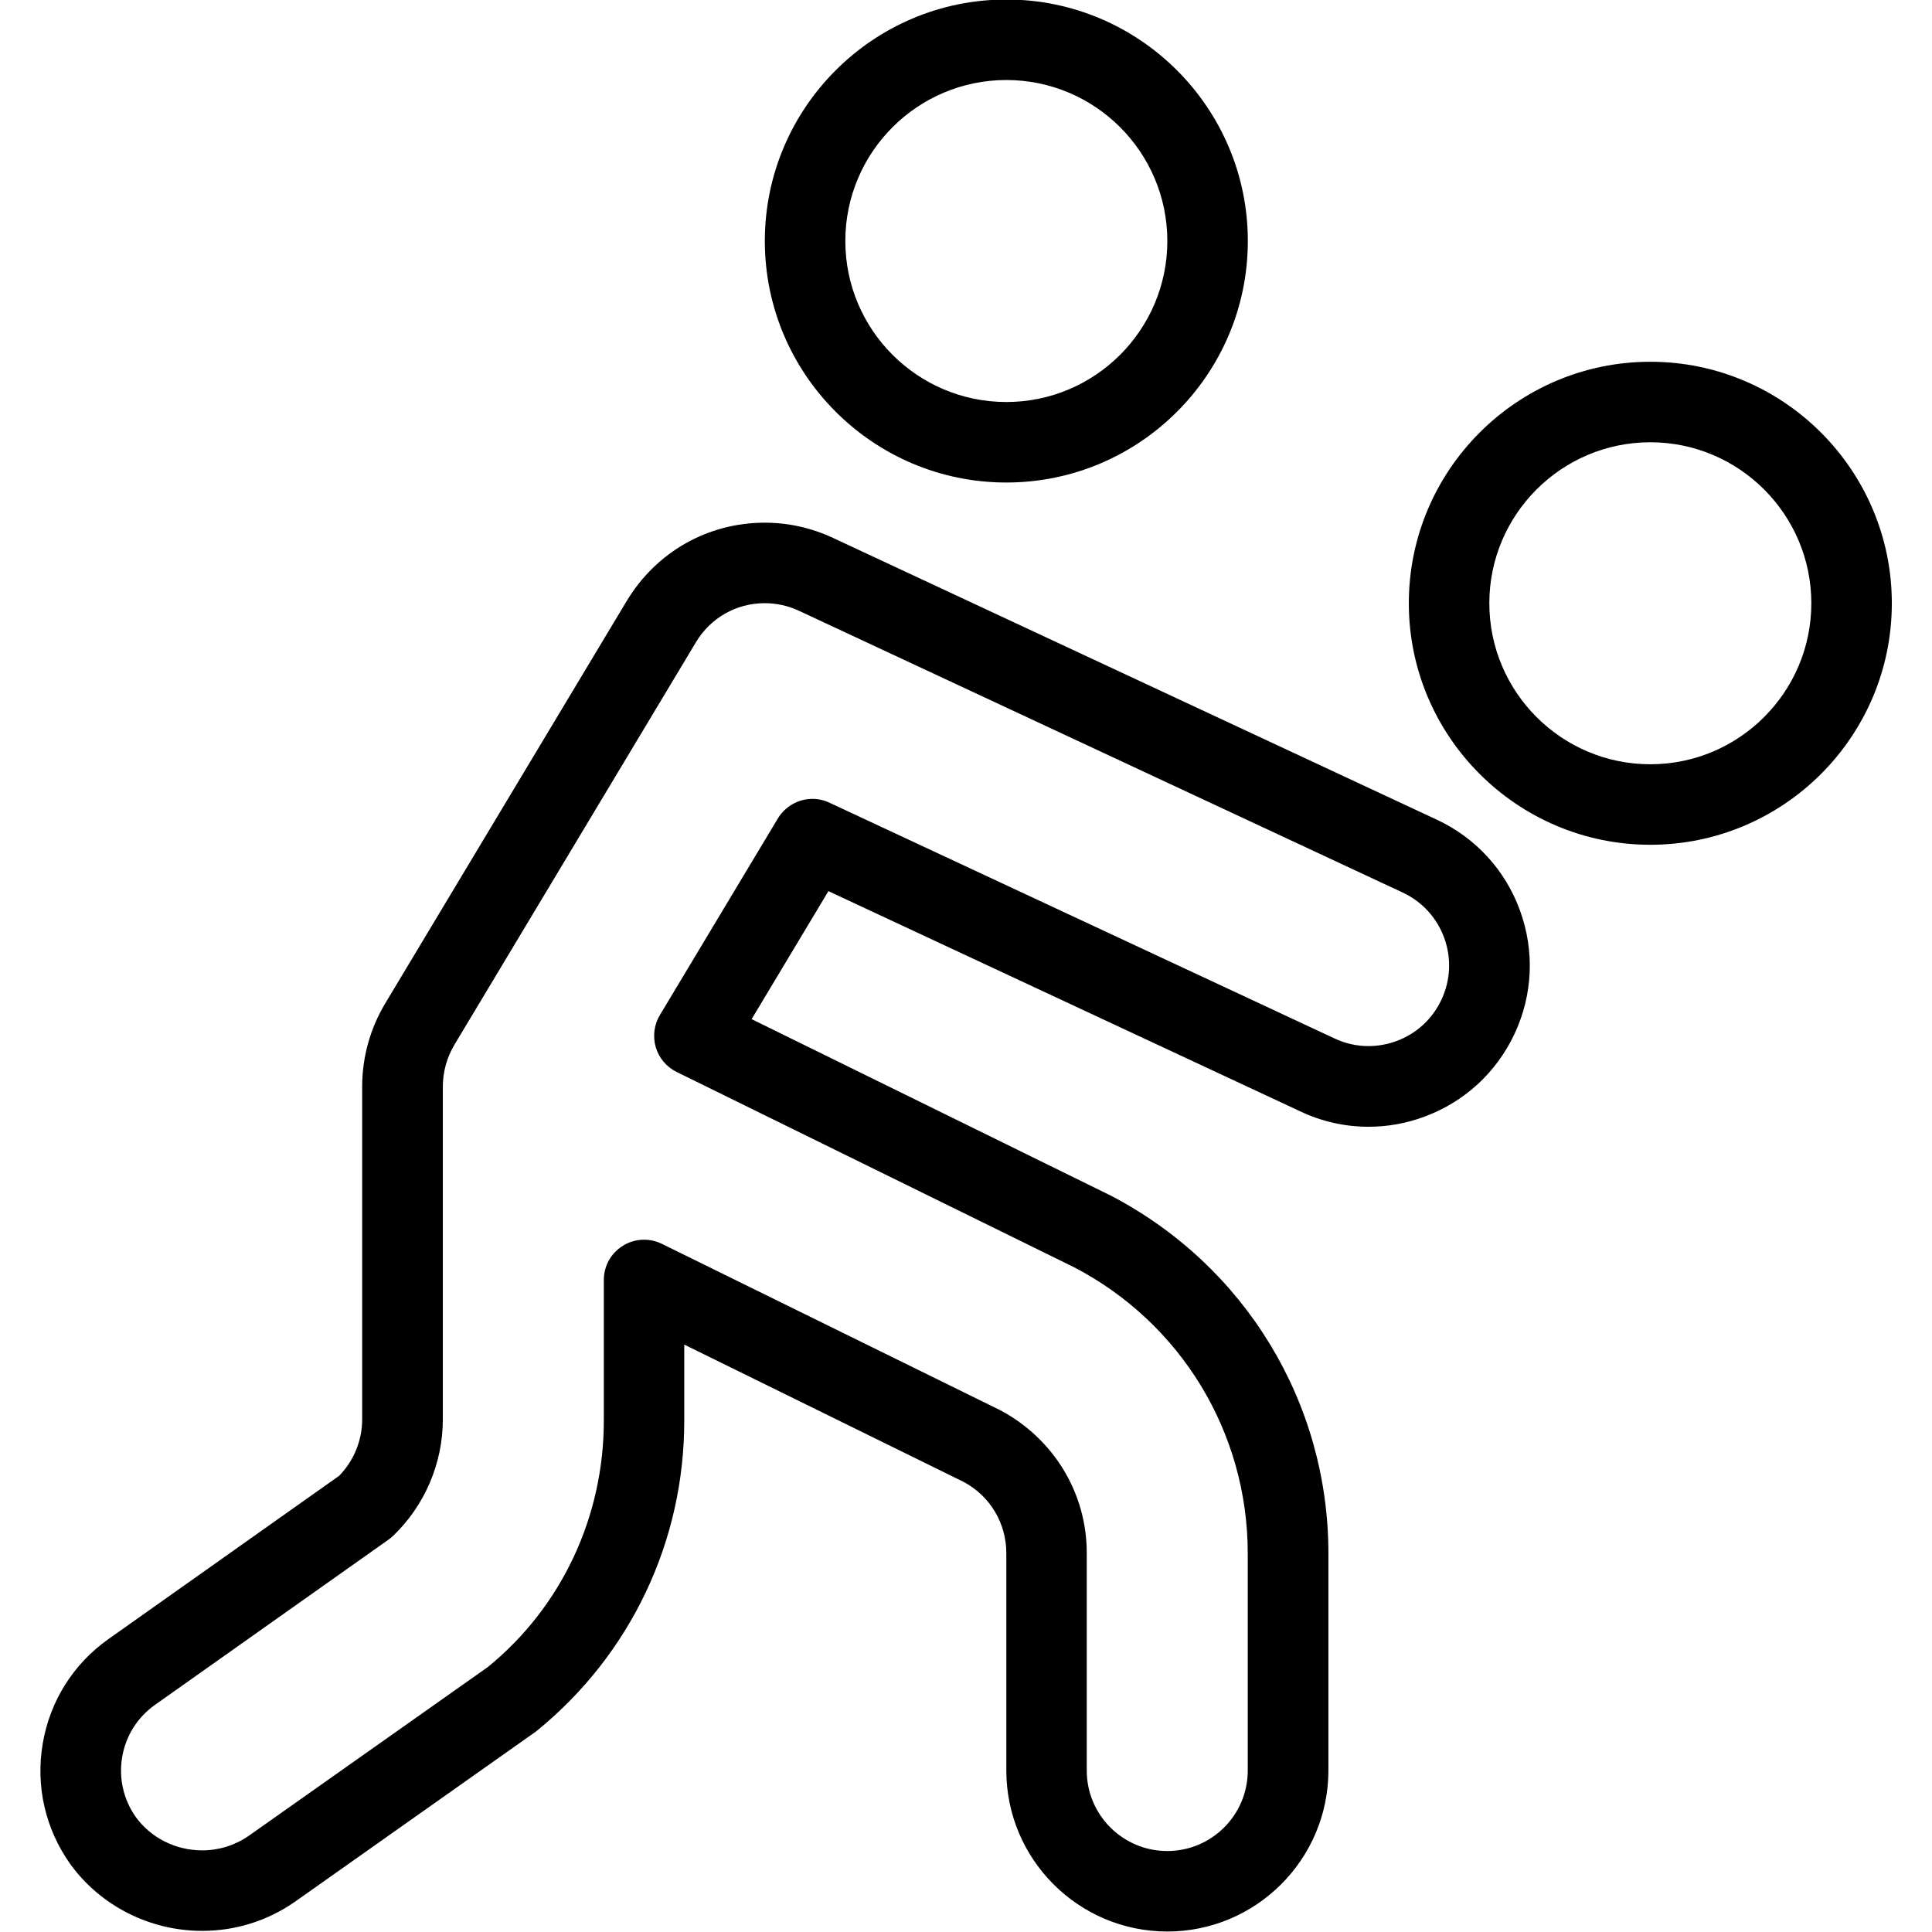 <?xml version="1.0" encoding="utf-8"?>
<!-- Generator: Adobe Illustrator 22.1.0, SVG Export Plug-In . SVG Version: 6.00 Build 0)  -->
<svg version="1.1" id="Light" xmlns="http://www.w3.org/2000/svg" xmlns:xlink="http://www.w3.org/1999/xlink" x="0px" y="0px"
	 viewBox="0 0 24 24" style="enable-background:new 0 0 24 24;" xml:space="preserve">
<g>
	<title>tennis-forehand</title>
	<path d="M12.501,5.994c-1.654,0-3-1.346-3-3s1.346-3,3-3s3,1.346,3,3S14.156,5.994,12.501,5.994z M12.501,0.994
		c-1.103,0-2,0.897-2,2s0.897,2,2,2c1.103,0,2-0.897,2-2S13.604,0.994,12.501,0.994z"/>
	<path d="M20.501,10.494c-1.654,0-3-1.346-3-3s1.346-3,3-3s3,1.346,3,3S22.156,10.494,20.501,10.494z M20.501,5.494
		c-1.103,0-2,0.897-2,2s0.897,2,2,2s2-0.897,2-2S21.604,5.494,20.501,5.494z"/>
	<path d="M14.501,23.994c-1.103,0-2-0.897-2-2v-2.7c0-0.372-0.202-0.71-0.53-0.885l-3.471-1.706v0.93
		c0.005,1.51-0.666,2.923-1.84,3.875l-3.003,2.121c-0.339,0.234-0.734,0.357-1.146,0.357c-0.65,0-1.263-0.311-1.639-0.831
		c-0.31-0.438-0.431-0.969-0.341-1.497c0.09-0.527,0.379-0.987,0.815-1.296l2.867-2.029c0.182-0.186,0.286-0.439,0.286-0.7V13.5
		c0-0.364,0.098-0.721,0.285-1.033l3.001-5.001C8.152,6.857,8.792,6.493,9.5,6.493c0.294,0,0.579,0.064,0.848,0.189l7.5,3.5
		c0.484,0.226,0.852,0.627,1.034,1.129c0.183,0.502,0.159,1.046-0.067,1.53c-0.226,0.484-0.627,0.851-1.129,1.034
		c-0.221,0.081-0.451,0.122-0.684,0.122c-0.292,0-0.577-0.063-0.845-0.189l-5.866-2.738l-0.954,1.59l4.461,2.192
		c1.668,0.869,2.703,2.57,2.704,4.442v2.7C16.501,23.097,15.604,23.994,14.501,23.994z M8.001,15.4c0.076,0,0.152,0.018,0.22,0.051
		l4.206,2.068c0.666,0.355,1.075,1.034,1.073,1.776v2.699c0,0.552,0.448,1,1,1s1-0.448,1-1v-2.7
		c-0.001-1.498-0.828-2.859-2.156-3.551l-4.939-2.427c-0.125-0.061-0.219-0.173-0.259-0.307c-0.039-0.134-0.021-0.279,0.051-0.399
		l1.466-2.443c0.09-0.15,0.254-0.243,0.429-0.243c0.073,0,0.144,0.016,0.211,0.047l6.275,2.929c0.134,0.063,0.276,0.095,0.422,0.095
		c0.116,0,0.232-0.021,0.343-0.061c0.251-0.091,0.451-0.275,0.564-0.517c0.113-0.242,0.125-0.514,0.034-0.765
		c-0.091-0.251-0.275-0.452-0.517-0.565l-7.5-3.5C9.79,7.525,9.647,7.493,9.5,7.493c-0.354,0-0.674,0.182-0.856,0.487l-3,5
		c-0.093,0.156-0.143,0.336-0.143,0.519v4.134c0,0.544-0.225,1.071-0.619,1.447c-0.018,0.017-0.037,0.032-0.056,0.046l-2.9,2.052
		c-0.218,0.154-0.363,0.384-0.408,0.647c-0.045,0.263,0.015,0.529,0.169,0.747c0.187,0.258,0.495,0.414,0.824,0.414
		c0.207,0,0.406-0.062,0.575-0.178l2.972-2.098c0.916-0.744,1.447-1.869,1.443-3.077V15.9c0-0.174,0.088-0.332,0.236-0.424
		C7.816,15.426,7.908,15.4,8.001,15.4z"/>
</g>
</svg>
